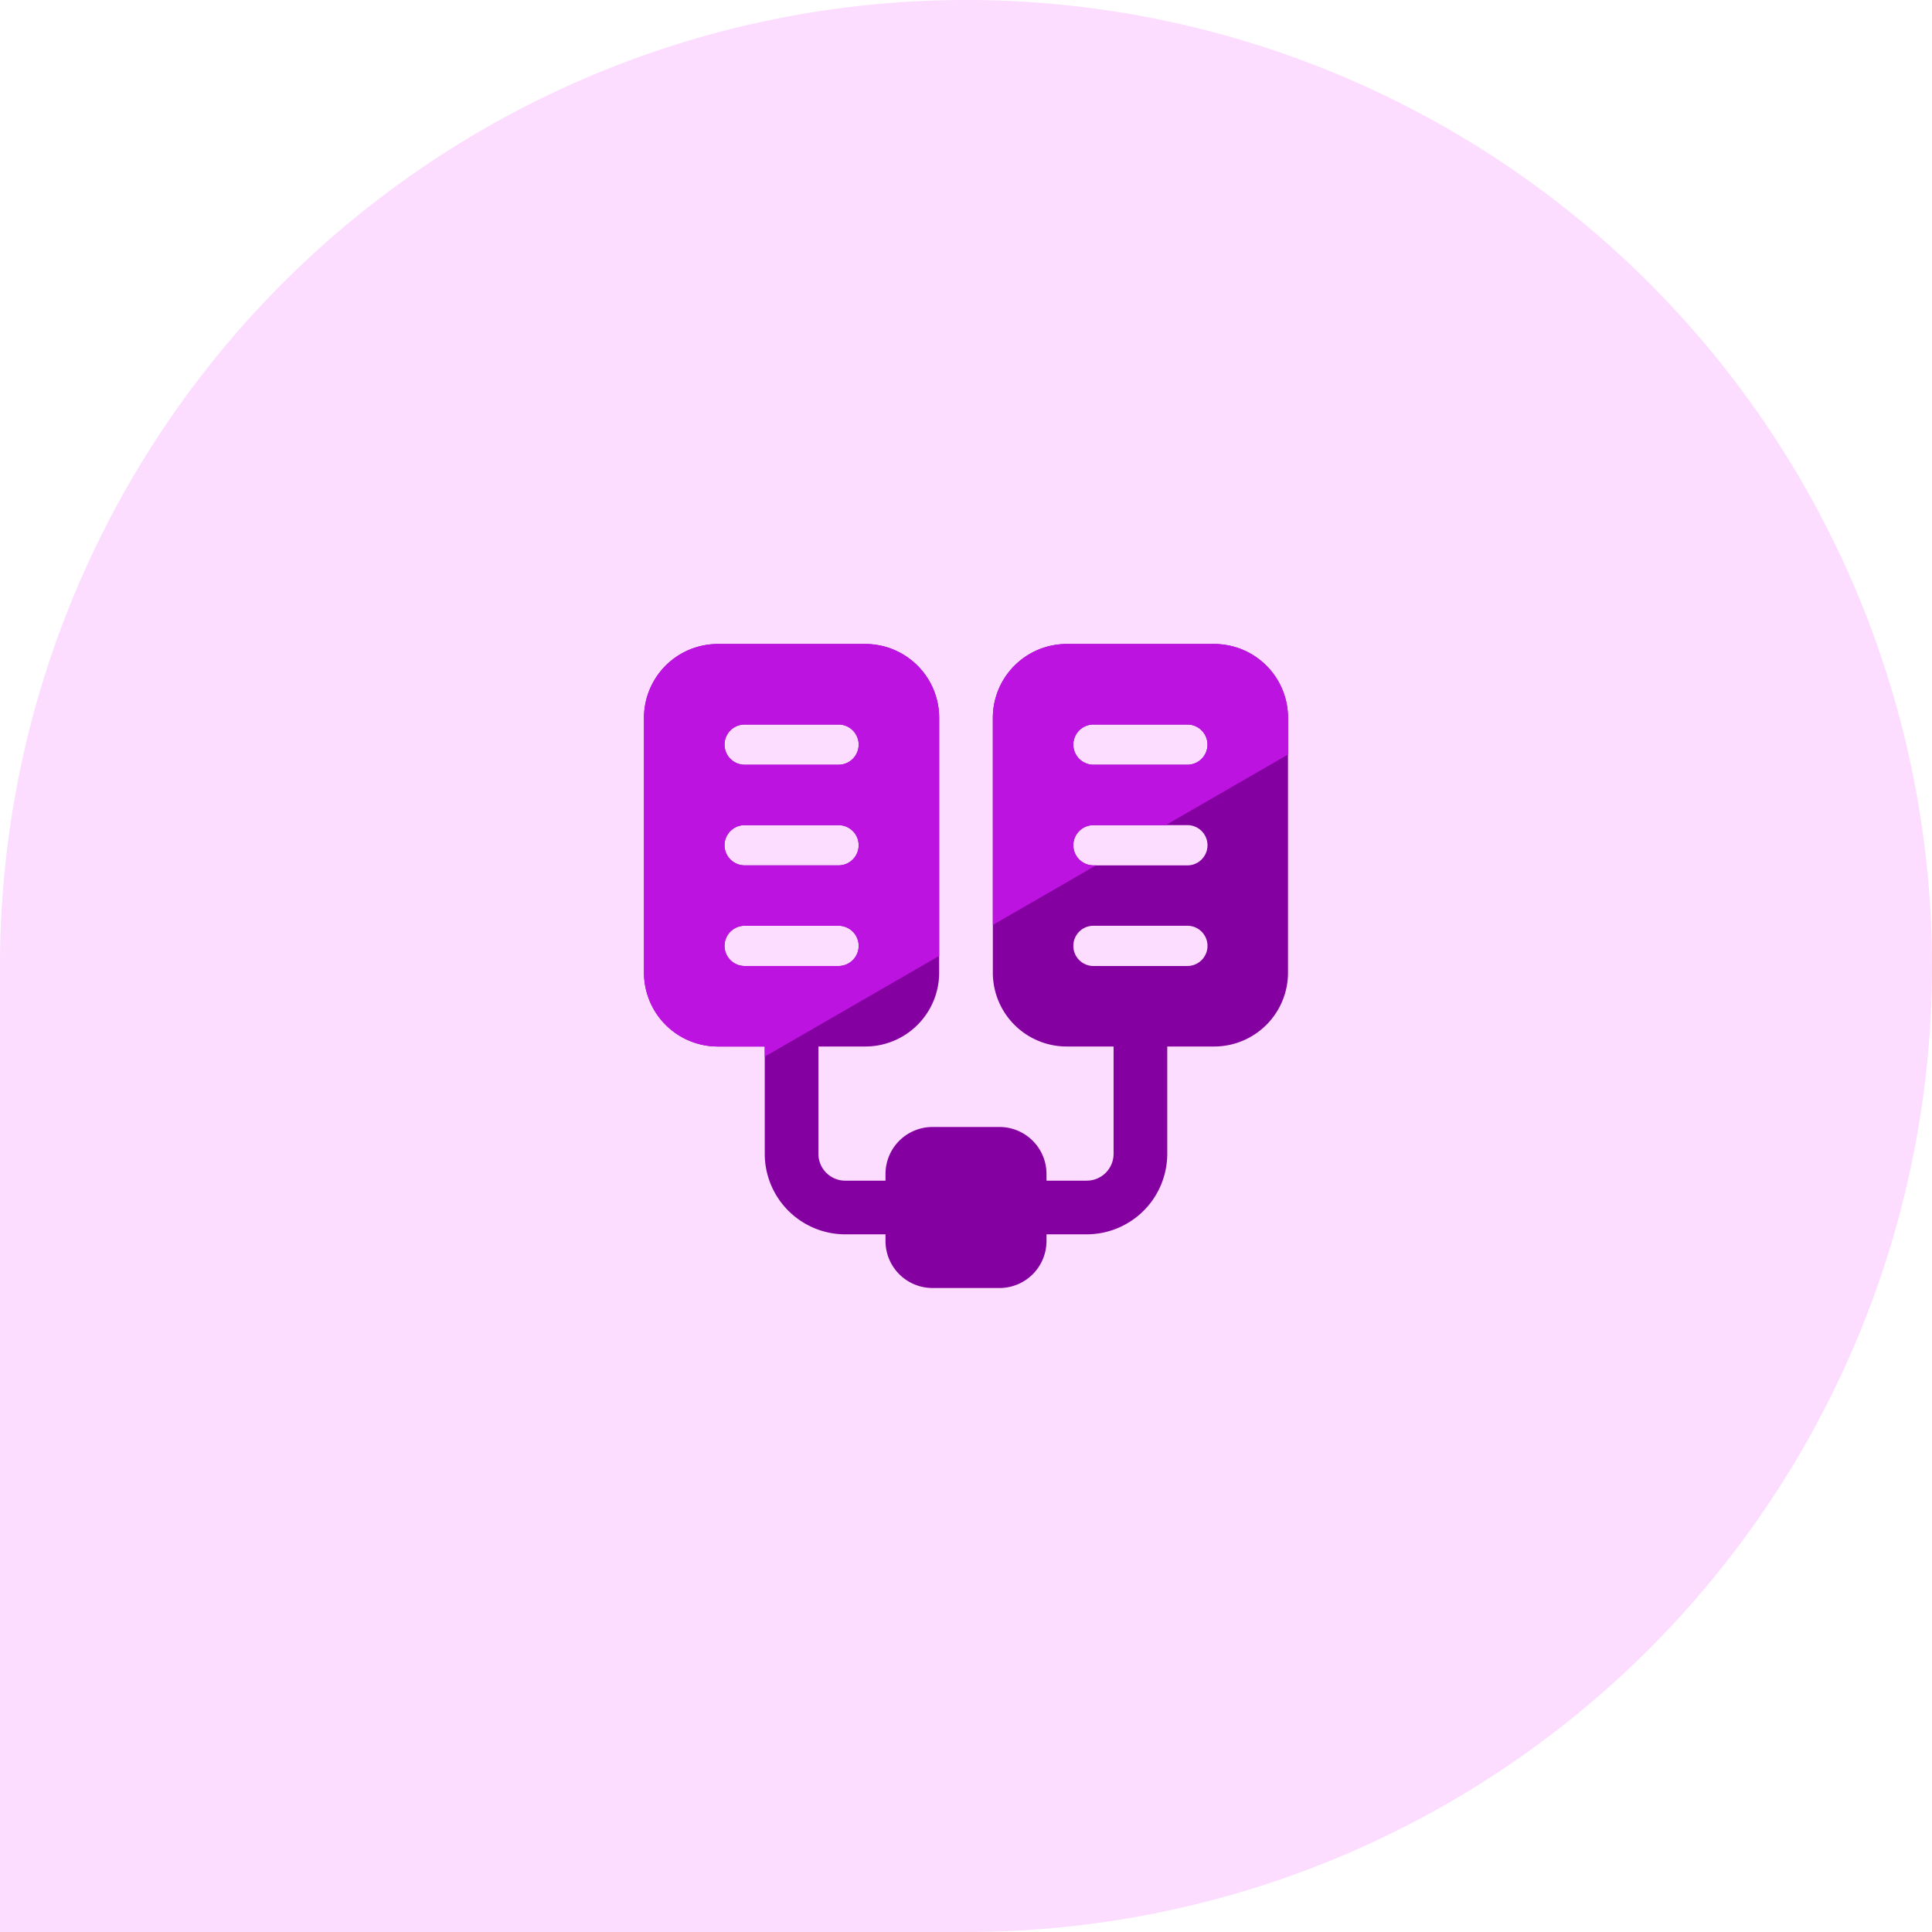 <svg xmlns="http://www.w3.org/2000/svg" width="120" height="120" viewBox="0 0 120 120"><defs><style>.a{fill:#fcdcff;}.b{fill:#8400a0;}.c{fill:#bd13e1;}</style></defs><g transform="translate(-716 -3976)"><path class="a" d="M60,0h0a60,60,0,0,1,60,60v0a60,60,0,0,1-60,60H0a0,0,0,0,1,0,0V60A60,60,0,0,1,60,0Z" transform="translate(716 3976)"/><path class="b" d="M35.417,0H26.25a4.587,4.587,0,0,0-4.583,4.583V20.417A4.587,4.587,0,0,0,26.25,25h2.917v6.667A1.668,1.668,0,0,1,27.5,33.333H25v-.417A2.92,2.92,0,0,0,22.083,30H17.917A2.92,2.92,0,0,0,15,32.917v.417H12.5a1.668,1.668,0,0,1-1.667-1.667V25H13.75a4.587,4.587,0,0,0,4.583-4.583V4.583A4.587,4.587,0,0,0,13.75,0H4.583A4.587,4.587,0,0,0,0,4.583V20.417A4.587,4.587,0,0,0,4.583,25H7.5v6.667a5.006,5.006,0,0,0,5,5H15v.417A2.92,2.92,0,0,0,17.917,40h4.167A2.92,2.92,0,0,0,25,37.083v-.417h2.5a5.006,5.006,0,0,0,5-5V25h2.917A4.587,4.587,0,0,0,40,20.417V4.583A4.587,4.587,0,0,0,35.417,0ZM6.25,5h5.833a1.25,1.25,0,0,1,0,2.5H6.25a1.25,1.25,0,0,1,0-2.5Zm0,6.25h5.833a1.25,1.25,0,0,1,0,2.5H6.25a1.25,1.25,0,0,1,0-2.5ZM5,18.75A1.25,1.25,0,0,1,6.25,17.5h5.833a1.25,1.25,0,0,1,0,2.5H6.25A1.25,1.25,0,0,1,5,18.75ZM33.75,20H27.917a1.25,1.25,0,0,1,0-2.5H33.75a1.25,1.25,0,0,1,0,2.5Zm0-6.25H27.917a1.25,1.25,0,0,1,0-2.5H33.75a1.25,1.25,0,0,1,0,2.5Zm0-6.25H27.917a1.25,1.25,0,0,1,0-2.5H33.75a1.25,1.25,0,0,1,0,2.5Z" transform="translate(756 4016)"/><path class="c" d="M-569.153,25.628V25h-2.917a4.589,4.589,0,0,1-4.584-4.584V4.584A4.589,4.589,0,0,1-572.07,0h9.167a4.589,4.589,0,0,1,4.584,4.584v14.79l-10.832,6.254ZM-570.4,17.5a1.252,1.252,0,0,0-1.25,1.25A1.252,1.252,0,0,0-570.4,20h5.833a1.252,1.252,0,0,0,1.25-1.25,1.252,1.252,0,0,0-1.25-1.25Zm0-6.25a1.252,1.252,0,0,0-1.25,1.25,1.252,1.252,0,0,0,1.25,1.25h5.833a1.252,1.252,0,0,0,1.25-1.25,1.252,1.252,0,0,0-1.25-1.25Zm0-6.25a1.251,1.251,0,0,0-1.25,1.249A1.252,1.252,0,0,0-570.4,7.5h5.833a1.252,1.252,0,0,0,1.25-1.25A1.251,1.251,0,0,0-564.57,5Zm15.416,12.449V4.584A4.589,4.589,0,0,1-550.4,0h9.167a4.589,4.589,0,0,1,4.584,4.584v2.28l-7.6,4.386h-4.487a1.252,1.252,0,0,0-1.25,1.25,1.252,1.252,0,0,0,1.25,1.25h.157l-6.406,3.7ZM-548.736,5a1.251,1.251,0,0,0-1.25,1.249,1.252,1.252,0,0,0,1.25,1.25h5.833a1.252,1.252,0,0,0,1.25-1.25A1.251,1.251,0,0,0-542.9,5Z" transform="translate(1332.653 4016)"/></g></svg>
